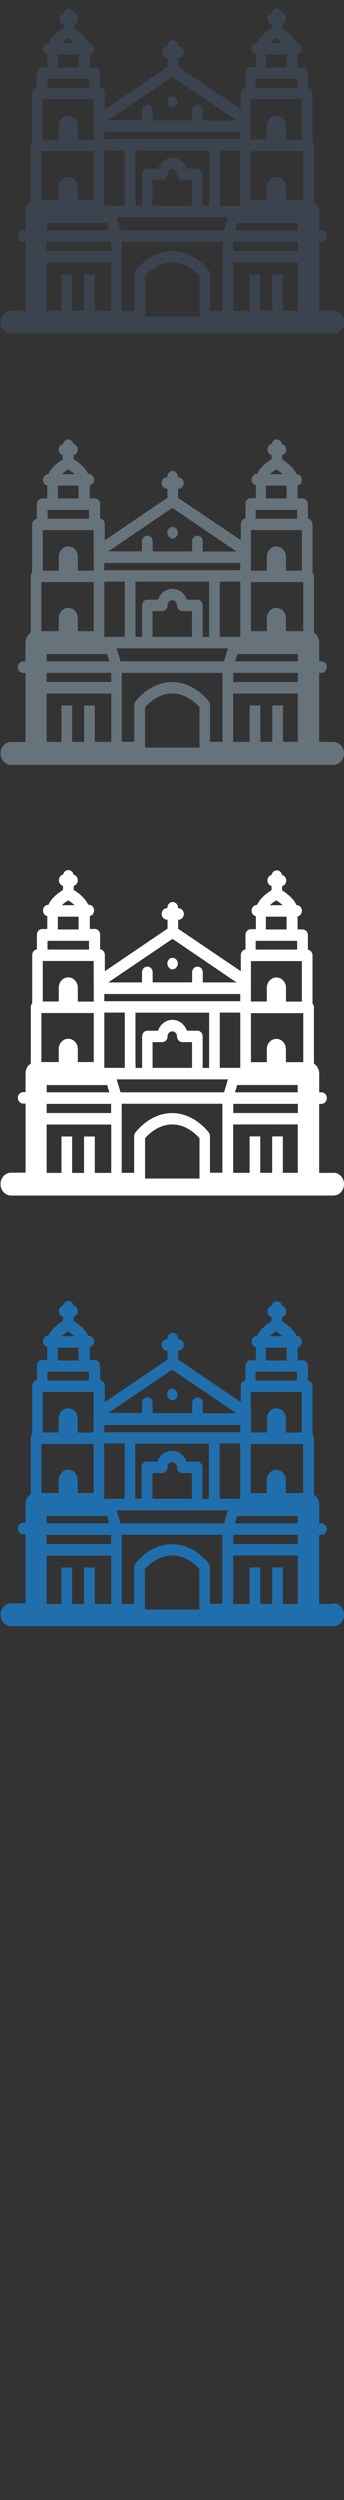 <svg width="32" height="232" viewBox="0 0 32 232" xmlns="http://www.w3.org/2000/svg"><rect x="0" y="0" width="32" height="232" fill="#333333" stroke="none"/><g fill="none"><path d="M31.012 148.846h-1.324v-6.407h.218c.273 0 .495-.24.495-.54 0-.3-.22-.53-.49-.53h-.22v-1.74c0-.4-.2-.74-.49-.92v-5.23c0-.14-.05-.27-.13-.36v-4.47c0-.27-.19-.5-.43-.53v-1.35c0-.3-.22-.54-.49-.54h-.47v-1.2c.23-.05.4-.26.4-.52 0-.29-.22-.53-.49-.53h-.01c-.27-.63-.94-1.12-1.34-1.37v-.39c.22-.06.38-.26.38-.52s-.16-.47-.39-.52c-.04-.24-.24-.42-.48-.42s-.44.18-.48.42c-.22.05-.39.26-.39.52s.16.46.38.52v.39c-.402.25-1.073.73-1.34 1.36h-.02c-.277 0-.498.23-.498.53 0 .26.17.47.4.52v1.2h-.47c-.274 0-.496.23-.496.53v1.35c-.246.03-.436.25-.436.52v1.5l-5.83-3.95v-.84h.04c.27 0 .49-.24.49-.53 0-.29-.22-.53-.5-.53h-.04v-.048c0-.29-.22-.53-.493-.53-.27 0-.492.24-.492.53v.05h-.04c-.272 0-.494.24-.494.53 0 .3.22.536.494.536h.04v.832l-5.83 3.95v-1.508c0-.27-.19-.49-.433-.528v-1.35c0-.29-.22-.53-.49-.53h-.47v-1.2c.225-.047.395-.26.395-.52 0-.29-.22-.53-.49-.53H8.2c-.268-.63-.94-1.12-1.346-1.37v-.387c.22-.06.382-.267.382-.52 0-.26-.17-.47-.393-.52-.047-.244-.246-.424-.484-.424-.24 0-.44.18-.49.42-.23.052-.39.265-.39.52s.16.462.38.52v.39c-.41.25-1.08.733-1.35 1.364H4.5c-.28 0-.5.24-.5.53 0 .26.17.47.4.52v1.2h-.47c-.275 0-.497.24-.497.53v1.35c-.246.03-.436.26-.436.53v4.47c-.08.097-.13.22-.13.358v5.223c-.29.18-.49.52-.49.92v1.74h-.22c-.274 0-.496.23-.496.53 0 .29.22.53.5.53h.22v6.405H1.04c-.548 0-.99.476-.99 1.063s.443 1.06.99 1.06h29.97c.547 0 .99-.47.99-1.06s-.443-1.06-.99-1.06zm-24.667-25.29c.23.14.434.297.594.447H5.75c.16-.15.363-.306.595-.448zm-.966 1.51h1.93v1.19H5.38v-1.19zm4.32 7.178h12.65v.668H9.7v-.668zm16-8.69c.21.133.42.29.59.45H25.1c.16-.15.364-.307.595-.45zm-.97 1.512h1.93v1.19h-1.93v-1.19zm-5.3 20.048c-.06-.075-1.34-1.82-3.42-1.82s-3.37 1.745-3.42 1.82c-.07.092-.11.207-.11.325v3.4h-1.16v-6.41h9.37v6.4h-1.16v-3.41c0-.12-.04-.24-.11-.33zm-11.61.353v3.38H6.71v-3.38h-.99v3.38H4.34v-4.49h6.01v4.49H8.82v-3.38h-.99zm-3.49-3.028h6.01v.85h-6v-.86zm23.36-1.07h-5.83l.2-.68h5.63v.67zm0 7.47h-1.38v-3.38h-.99v3.38h-1.11v-3.38h-.99v3.38h-1.53v-4.49h6.01v4.49zm-15.11-10.27v-4.6h6.85v5.13h-.6v-2.93c0-.3-.22-.53-.5-.53h-.99c-.2-.59-.73-1.01-1.35-1.01s-1.14.42-1.34 1h-.98c-.28 0-.5.23-.5.53v2.92h-.6v-.53zM11 140.7l-.16-.54H21.2l-.157.53-.2.673h-9.63l-.2-.676zm3.18-2.13v-1.86h.9c.273 0 .495-.24.495-.54 0-.26.195-.476.44-.476s.44.213.44.473c0 .293.22.53.494.53h.9v2.394h-3.67v-.53zm7.507 3.86h6.01v.85h-6v-.854zm.65-3.87v.53h-1.9v-5.13h1.91v4.6zm-12.644 0v-4.6h1.91v5.13h-1.9v-.53zm-5.36 2.126h5.63l.2.675H4.34v-.67zm9.15 8.146v-3.21c.3-.347 1.224-1.28 2.534-1.28 1.3 0 2.232.936 2.532 1.28v3.742h-5.06v-.534zm13.1-10.273v-1.25c-.02-.51-.41-.91-.886-.91-.477 0-.865.4-.887.91v1.25h-1.48v-4.55h4.87v4.55h-1.61zm-2.82-11.26h3.868v.81h-3.86v-.82zm-.432 3.52v-1.64h4.74v3.76h-1.48v-1.34c-.02-.51-.41-.91-.88-.91-.46 0-.84.39-.88.88v1.36h-1.48v-2.12zm-14.63.34v1.78H7.23v-1.34l-.002-.04c-.036-.49-.417-.87-.883-.87-.476 0-.865.4-.887.91v1.33H3.98v-3.76h4.734v1.99zm-4.3-3.86h3.87v.81H4.41v-.82zm-.56 6.7h4.87v4.55H7.23v-1.25c-.023-.51-.41-.91-.887-.91-.476 0-.865.4-.887.91v1.25H3.85V134zm12.13-6.85h.05l.05-.01 5.92 4.01h-3.13v-.93c0-.3-.22-.54-.49-.54s-.49.24-.49.53v.93H14.2v-.94c0-.3-.22-.53-.493-.53s-.495.24-.495.53v.93h-3.14l5.92-4.01zm-.17 2.75c.07.03.14.05.22.05.1 0 .19-.03.28-.09.11-.08.19-.2.21-.34.03-.14 0-.28-.07-.4l-.06-.08c-.11-.12-.26-.17-.41-.16-.11.01-.21.06-.29.15-.15.16-.19.41-.09.61.05.1.13.19.22.24z" fill="#206FAC"/><path d="M31.012 108.846h-1.324v-6.407h.218c.273 0 .495-.24.495-.54 0-.3-.22-.53-.49-.53h-.22v-1.74c0-.4-.2-.74-.49-.92v-5.22c0-.14-.05-.27-.13-.36v-4.47c0-.27-.19-.49-.43-.53v-1.35c0-.3-.22-.53-.49-.53h-.47v-1.2c.23-.05.4-.26.4-.52 0-.3-.22-.53-.49-.53h-.01c-.27-.63-.94-1.12-1.34-1.37v-.39c.22-.06.38-.27.38-.52 0-.26-.16-.47-.39-.52-.04-.25-.24-.43-.48-.43s-.44.18-.48.42c-.22.05-.39.26-.39.52s.16.46.38.51v.39c-.402.25-1.073.73-1.34 1.37h-.02c-.277 0-.498.24-.498.53 0 .26.17.47.4.52v1.2h-.47c-.274 0-.496.24-.496.53v1.35c-.246.03-.436.25-.436.52v1.5l-5.83-3.94v-.84h.04c.27 0 .49-.24.49-.53 0-.3-.224-.53-.5-.53h-.044v-.05c0-.297-.22-.53-.497-.53-.27 0-.49.24-.49.53v.045h-.04c-.27 0-.49.234-.49.53 0 .29.22.53.5.53h.045v.833l-5.83 3.95v-1.5c0-.27-.19-.5-.44-.53v-1.35c0-.3-.22-.54-.49-.54h-.47v-1.2c.227-.04.397-.26.397-.52 0-.29-.22-.53-.49-.53H8.2c-.268-.63-.94-1.12-1.346-1.37v-.38c.22-.058.382-.267.382-.518 0-.26-.17-.47-.393-.52-.047-.245-.246-.425-.484-.425-.24 0-.44.18-.49.42-.23.054-.39.267-.39.52s.16.464.38.52v.39c-.41.25-1.08.737-1.35 1.37H4.5c-.28 0-.5.24-.5.53 0 .26.17.474.4.52v1.2h-.47c-.275 0-.497.238-.497.53V88.1c-.246.04-.436.26-.436.53v4.47c-.08.1-.13.22-.13.36v5.23c-.29.184-.49.527-.49.92v1.74h-.22c-.274 0-.496.24-.496.53 0 .296.22.534.5.534h.22v6.41H1.04c-.548 0-.99.476-.99 1.063s.443 1.06.99 1.06h29.97c.547 0 .99-.47.99-1.06s-.443-1.06-.99-1.06zM6.345 83.556c.23.14.434.297.594.447H5.75c.16-.15.363-.307.595-.448zm-.966 1.51h1.93v1.19H5.38v-1.19zm4.32 7.178h12.65v.668H9.7v-.668zm16-8.69c.21.133.42.29.59.45H25.1c.16-.15.365-.308.596-.45zm-.97 1.512h1.93v1.19h-1.93v-1.19zm-5.3 20.048c-.06-.075-1.34-1.82-3.42-1.82s-3.37 1.745-3.42 1.82c-.07.092-.11.207-.11.325v3.4h-1.16v-6.41h9.37v6.4h-1.16v-3.41c0-.12-.04-.24-.11-.33zm-11.61.353v3.38H6.71v-3.38h-.99v3.38H4.34v-4.49h6.01v4.49H8.82v-3.38h-.99zm-3.49-3.028h6.01v.85h-6v-.86zm23.36-1.07h-5.83l.2-.68h5.63v.67zm0 7.47h-1.38v-3.38h-.99v3.38h-1.11v-3.38h-.99v3.38h-1.53v-4.49h6.01v4.49zM12.6 98.57v-4.596h6.853v5.13h-.602V96.18c0-.293-.22-.532-.49-.532h-.98c-.2-.585-.72-1.004-1.34-1.004s-1.14.42-1.34 1.004h-.99c-.27 0-.49.238-.49.532v2.925h-.61v-.532zm-1.588 2.128l-.157-.532H21.2l-.157.532-.2.67h-9.63l-.2-.675zm3.18-2.126v-1.86h.9c.274 0 .496-.24.496-.533 0-.26.197-.47.44-.47s.44.21.44.47c0 .29.222.53.496.53h.898v2.39h-3.67v-.54zm7.508 3.866h6.01v.85H21.7v-.855zm.65-3.87v.53h-1.907v-5.13h1.908v4.6zm-12.646 0v-4.6h1.908v5.13H9.704v-.532zm-5.36 2.125h5.63l.2.675h-5.83v-.675zm9.15 8.146v-3.21c.3-.35 1.223-1.28 2.533-1.28 1.3 0 2.233.94 2.533 1.28v3.74h-5.066v-.53zm13.1-10.27v-1.25c-.02-.51-.41-.91-.887-.91-.476 0-.864.4-.886.91v1.25h-1.48v-4.55h4.87v4.55H26.6zm-2.82-11.26h3.867v.81h-3.86v-.82zm-.433 3.52v-1.64h4.74v3.76H26.6v-1.33c-.02-.51-.41-.91-.888-.91-.465 0-.847.38-.883.87l-.01.03v1.33h-1.48v-2.12zm-14.62.34v1.78H7.24v-1.33l-.004-.04c-.035-.49-.416-.88-.882-.88-.475 0-.864.4-.886.91v1.33H3.98v-3.76h4.734v1.98zm-4.3-3.86h3.86v.81H4.42v-.82zm-.57 6.7h4.87v4.55H7.24v-1.25c-.023-.51-.41-.91-.887-.91-.476 0-.865.4-.887.91v1.25H3.85v-4.55zm12.13-6.85h.05l.05-.01L22 91.17h-3.14v-.94c0-.292-.22-.53-.495-.53-.273 0-.495.24-.495.533v.932H14.2v-.934c0-.29-.22-.53-.494-.53s-.495.24-.495.53v.94h-3.14l5.92-4.01zm-.17 2.75c.07.03.15.05.22.05.1 0 .2-.04.28-.09.11-.08.19-.21.22-.34.03-.14 0-.29-.07-.4l-.06-.08c-.1-.12-.25-.17-.4-.16-.11.01-.21.06-.29.15-.15.16-.18.41-.09.61.05.1.13.19.23.24z" fill="#fff"/><path d="M31.012 68.846h-1.324V62.44h.218c.273 0 .495-.24.495-.533 0-.293-.22-.532-.49-.532h-.22v-1.74c0-.393-.2-.736-.49-.92V53.49c0-.14-.05-.263-.13-.358v-4.47c0-.27-.19-.492-.43-.525v-1.352c0-.294-.22-.532-.49-.532h-.47v-1.2c.23-.048.4-.262.4-.52 0-.293-.22-.53-.49-.53h-.01c-.27-.63-.94-1.12-1.34-1.37v-.388c.22-.056.38-.265.38-.516 0-.26-.16-.47-.39-.52-.04-.25-.24-.43-.48-.43s-.44.18-.48.42c-.22.05-.39.26-.39.52s.16.46.38.51v.39c-.402.25-1.073.73-1.34 1.36h-.02c-.277 0-.498.24-.498.53 0 .26.17.47.4.52v1.2h-.47c-.274 0-.496.23-.496.53v1.35c-.246.03-.436.25-.436.52v1.5l-5.84-3.93v-.84h.04c.27 0 .49-.24.49-.53 0-.3-.22-.53-.494-.53h-.05v-.05c0-.3-.22-.54-.49-.54s-.49.24-.49.53v.045h-.04c-.27 0-.49.24-.49.53 0 .3.22.537.5.537h.04v.84l-5.83 3.95v-1.5c0-.27-.19-.49-.434-.52v-1.35c0-.29-.22-.53-.49-.53h-.47v-1.2c.23-.04.4-.26.4-.52 0-.29-.22-.53-.495-.53H8.2c-.267-.63-.94-1.12-1.345-1.37v-.38c.22-.05.384-.26.384-.51 0-.26-.17-.47-.4-.52-.05-.24-.25-.42-.49-.42s-.44.18-.49.42c-.23.05-.4.267-.4.52s.16.46.38.52v.39c-.41.25-1.08.735-1.34 1.366-.28 0-.5.24-.5.53 0 .26.17.475.4.523v1.2h-.47c-.28 0-.5.233-.5.53v1.35c-.25.03-.44.254-.44.525v4.47c-.08.096-.13.22-.13.357v5.23c-.29.184-.49.53-.49.92v1.74h-.22c-.275 0-.497.24-.497.53 0 .3.22.534.5.534h.22v6.41H1.04c-.548 0-.99.48-.99 1.06s.443 1.06.99 1.06h29.97c.547 0 .99-.47.99-1.06s-.443-1.06-.99-1.06zM6.345 43.556c.23.14.434.297.594.447H5.75c.16-.15.363-.307.595-.448zm-.966 1.51h1.93v1.19H5.38v-1.19zm4.32 7.178h12.65v.668H9.7v-.668zm16-8.69c.21.133.42.29.59.45H25.1c.16-.15.365-.308.596-.45zm-.97 1.512h1.93v1.19h-1.93v-1.19zm-5.29 20.048c-.06-.075-1.34-1.82-3.42-1.82s-3.37 1.745-3.42 1.82c-.07.092-.11.207-.11.325v3.4h-1.16v-6.4h9.37v6.4h-1.16v-3.4c0-.12-.04-.24-.11-.33zm-11.61.353v3.38H6.71v-3.38h-.99v3.38H4.34v-4.49h6.01v4.49H8.82v-3.38h-.99zM4.34 62.44h6.01v.85H4.34v-.853zm23.366-1.067h-5.83l.2-.676h5.63v.675zm0 7.47h-1.384v-3.378h-.99v3.38h-1.117v-3.38h-.992v3.38h-1.53v-4.49h6.01v4.49zM12.6 58.573v-4.597h6.853v5.13h-.602V56.18c0-.293-.22-.532-.49-.532h-.98c-.2-.585-.72-1.004-1.34-1.004s-1.14.42-1.34 1.004h-.99c-.27 0-.49.238-.49.532v2.925h-.61v-.532zM11.013 60.7l-.157-.533H21.2l-.157.532-.2.67h-9.63l-.2-.68zm3.18-2.127v-1.86h.9c.274 0 .496-.24.496-.533 0-.26.19-.473.44-.473s.44.213.44.473c0 .294.22.532.49.532h.9v2.393h-3.67v-.532zM21.7 62.44h6.01v.853H21.7v-.854zm.65-3.867v.532h-1.907v-5.13h1.908v4.598zm-12.646 0v-4.598h1.908v5.13H9.704v-.532zM4.344 60.7h5.63l.2.675h-5.83V60.7zm9.15 8.146v-3.21c.3-.347 1.223-1.28 2.533-1.28 1.3 0 2.233.936 2.533 1.28v3.742h-5.066v-.532zm13.1-10.273v-1.25c-.02-.505-.41-.91-.887-.91-.476 0-.864.404-.886.91v1.25h-1.48V54.02h4.87v4.553H26.6zm-2.82-11.255h3.867v.814h-3.86v-.814zm-.433 3.52v-1.643h4.74v3.763H26.6V51.62c-.02-.504-.41-.908-.888-.908-.465 0-.847.386-.883.876l-.01.032v1.337h-1.48v-2.12zm-14.62.342v1.778H7.24V51.62l-.003-.032c-.035-.49-.416-.876-.882-.876-.475 0-.864.403-.886.91v1.336H3.98v-3.763h4.734v1.985zm-4.3-3.862h3.86v.814H4.42v-.814zm-.57 6.702h4.87v4.553H7.24v-1.25c-.023-.505-.41-.91-.887-.91-.476 0-.865.404-.887.91v1.25H3.85V54.02zm12.13-6.85l.05.004.05-.005L22 51.18h-3.14v-.94c0-.3-.22-.53-.495-.53-.273 0-.495.24-.495.53v.93H14.2v-.936c0-.294-.22-.53-.494-.53s-.495.24-.495.53v.933h-3.14l5.92-4.01zm-.17 2.754c.07.036.15.055.22.055.1 0 .2-.04.28-.09.11-.08.19-.21.22-.34.03-.14 0-.29-.07-.4l-.06-.08c-.1-.12-.25-.17-.4-.16-.11.01-.21.06-.29.15-.15.16-.18.41-.09.61.05.1.13.19.23.24z" fill="#67737B"/><path d="M31.012 28.846h-1.324V22.44h.218c.273 0 .495-.24.495-.533 0-.293-.22-.532-.49-.532h-.22v-1.74c0-.393-.2-.736-.49-.92V13.49c0-.14-.05-.263-.13-.358v-4.47c0-.27-.19-.492-.43-.525V6.785c0-.294-.22-.532-.49-.532h-.47v-1.2c.23-.048.4-.262.4-.52 0-.293-.22-.53-.49-.53h-.01c-.27-.63-.94-1.12-1.34-1.37v-.388c.22-.056.38-.265.38-.516 0-.26-.16-.47-.39-.52-.04-.25-.24-.43-.48-.43s-.44.18-.48.42c-.22.05-.39.26-.39.52s.16.46.38.51v.39c-.402.25-1.073.73-1.34 1.36h-.02c-.277 0-.498.24-.498.53 0 .26.17.47.4.52v1.2h-.47c-.274 0-.496.23-.496.53v1.36c-.246.03-.436.25-.436.52v1.5l-5.83-3.95v-.83h.04c.27 0 .493-.24.493-.53 0-.3-.227-.53-.5-.53h-.04v-.04c0-.3-.22-.53-.495-.53-.27 0-.49.24-.49.54v.04h-.04c-.27 0-.49.24-.49.53 0 .29.22.53.5.53h.044v.83l-5.83 3.95v-1.5c0-.27-.19-.49-.438-.53V6.79c0-.294-.22-.532-.49-.532h-.47v-1.2c.23-.048.4-.262.4-.52 0-.293-.22-.53-.494-.53h-.03c-.265-.63-.94-1.12-1.343-1.37V2.25c.22-.056.384-.265.384-.516 0-.26-.17-.47-.394-.52-.05-.25-.25-.43-.487-.43-.24 0-.43.18-.48.42-.223.053-.39.266-.39.52s.16.463.38.518v.39C5.45 2.88 4.78 3.37 4.51 4h-.02c-.273 0-.495.24-.495.53 0 .26.172.474.4.522v1.2H3.92c-.273 0-.495.233-.495.53v1.35c-.244.03-.434.252-.434.523v4.47c-.08.1-.13.22-.13.36v5.228c-.29.185-.49.528-.49.92v1.74h-.22c-.27 0-.49.24-.49.53 0 .297.22.535.5.535h.22v6.408H1.04c-.548 0-.99.476-.99 1.063s.443 1.06.99 1.06h29.97c.547 0 .99-.48.99-1.06s-.443-1.07-.99-1.07zM6.345 3.556c.23.14.434.297.594.447H5.75c.16-.15.363-.307.595-.448zm-.966 1.51h1.93v1.19H5.38v-1.19zm4.32 7.178h12.65v.668H9.7v-.668zm16-8.69c.21.133.42.29.59.45H25.1c.16-.15.365-.308.596-.45zm-.97 1.512h1.93v1.19h-1.93v-1.19zm-5.29 20.048c-.06-.075-1.34-1.82-3.42-1.82-2.09 0-3.37 1.745-3.42 1.82-.07.092-.11.207-.11.325v3.4h-1.16v-6.4h9.37v6.4h-1.16v-3.4c0-.12-.04-.24-.11-.33zm-11.62.353v3.38H6.71v-3.38h-.99v3.38H4.34v-4.49h6.01v4.49H8.82v-3.38h-.99zM4.34 22.44h6.01v.85H4.34v-.853zm23.366-1.067h-5.83l.2-.676h5.63v.675zm0 7.47h-1.384v-3.378h-.99v3.38h-1.117v-3.38h-.992v3.38h-1.53v-4.49h6.01v4.49zM12.6 18.573v-4.597h6.853v5.13h-.602V16.18c0-.293-.22-.532-.49-.532h-.98c-.2-.585-.72-1.004-1.34-1.004s-1.14.42-1.34 1.004h-.99c-.27 0-.49.238-.49.532v2.925h-.61v-.532zM11.013 20.7l-.157-.533H21.2l-.157.532-.2.67h-9.63l-.2-.68zm3.18-2.127v-1.86h.9c.274 0 .496-.24.496-.533 0-.26.19-.473.44-.473s.44.213.44.473c0 .294.22.532.49.532h.9v2.393h-3.67v-.532zM21.7 22.44h6.01v.853H21.7v-.854zm.65-3.867v.532h-1.907v-5.13h1.908v4.598zm-12.646 0v-4.598h1.908v5.13H9.704v-.532zM4.344 20.7h5.63l.2.675h-5.83V20.7zm9.15 8.146v-3.21c.3-.347 1.223-1.28 2.533-1.28 1.3 0 2.233.936 2.533 1.28v3.742h-5.066v-.532zm13.1-10.273v-1.25c-.02-.505-.41-.91-.887-.91-.476 0-.864.404-.886.91v1.25h-1.48V14.02h4.87v4.553H26.6zm-2.82-11.255h3.867v.814h-3.86v-.814zm-.433 3.52V9.196h4.74v3.763H26.6v-1.34c-.02-.51-.41-.91-.888-.91-.465 0-.847.38-.883.87l-.01.03v1.33h-1.48v-2.12zm-14.62.342v1.778H7.24V11.62l-.003-.032c-.035-.49-.416-.876-.882-.876-.475 0-.864.403-.886.91v1.336H3.98V9.195h4.734v1.985zm-4.3-3.862h3.86v.814H4.42v-.814zm-.57 6.702h4.87v4.553H7.24v-1.25c-.023-.505-.41-.91-.887-.91-.476 0-.865.404-.887.91v1.25H3.85V14.02zm12.13-6.85l.05.004.05-.005L22 11.18h-3.14v-.94c0-.3-.22-.53-.495-.53-.273 0-.495.24-.495.53v.93H14.2v-.936c0-.294-.22-.53-.494-.53s-.495.24-.495.53v.933h-3.14l5.92-4.01zm-.17 2.754c.07.036.15.055.22.055.1 0 .2-.04.28-.09.11-.08.19-.21.22-.34.03-.14 0-.29-.07-.4l-.06-.08c-.1-.12-.25-.17-.4-.16-.11.01-.21.06-.29.15-.15.16-.18.41-.09.61.05.1.13.19.23.24z" fill="#3A434E"/></g></svg>